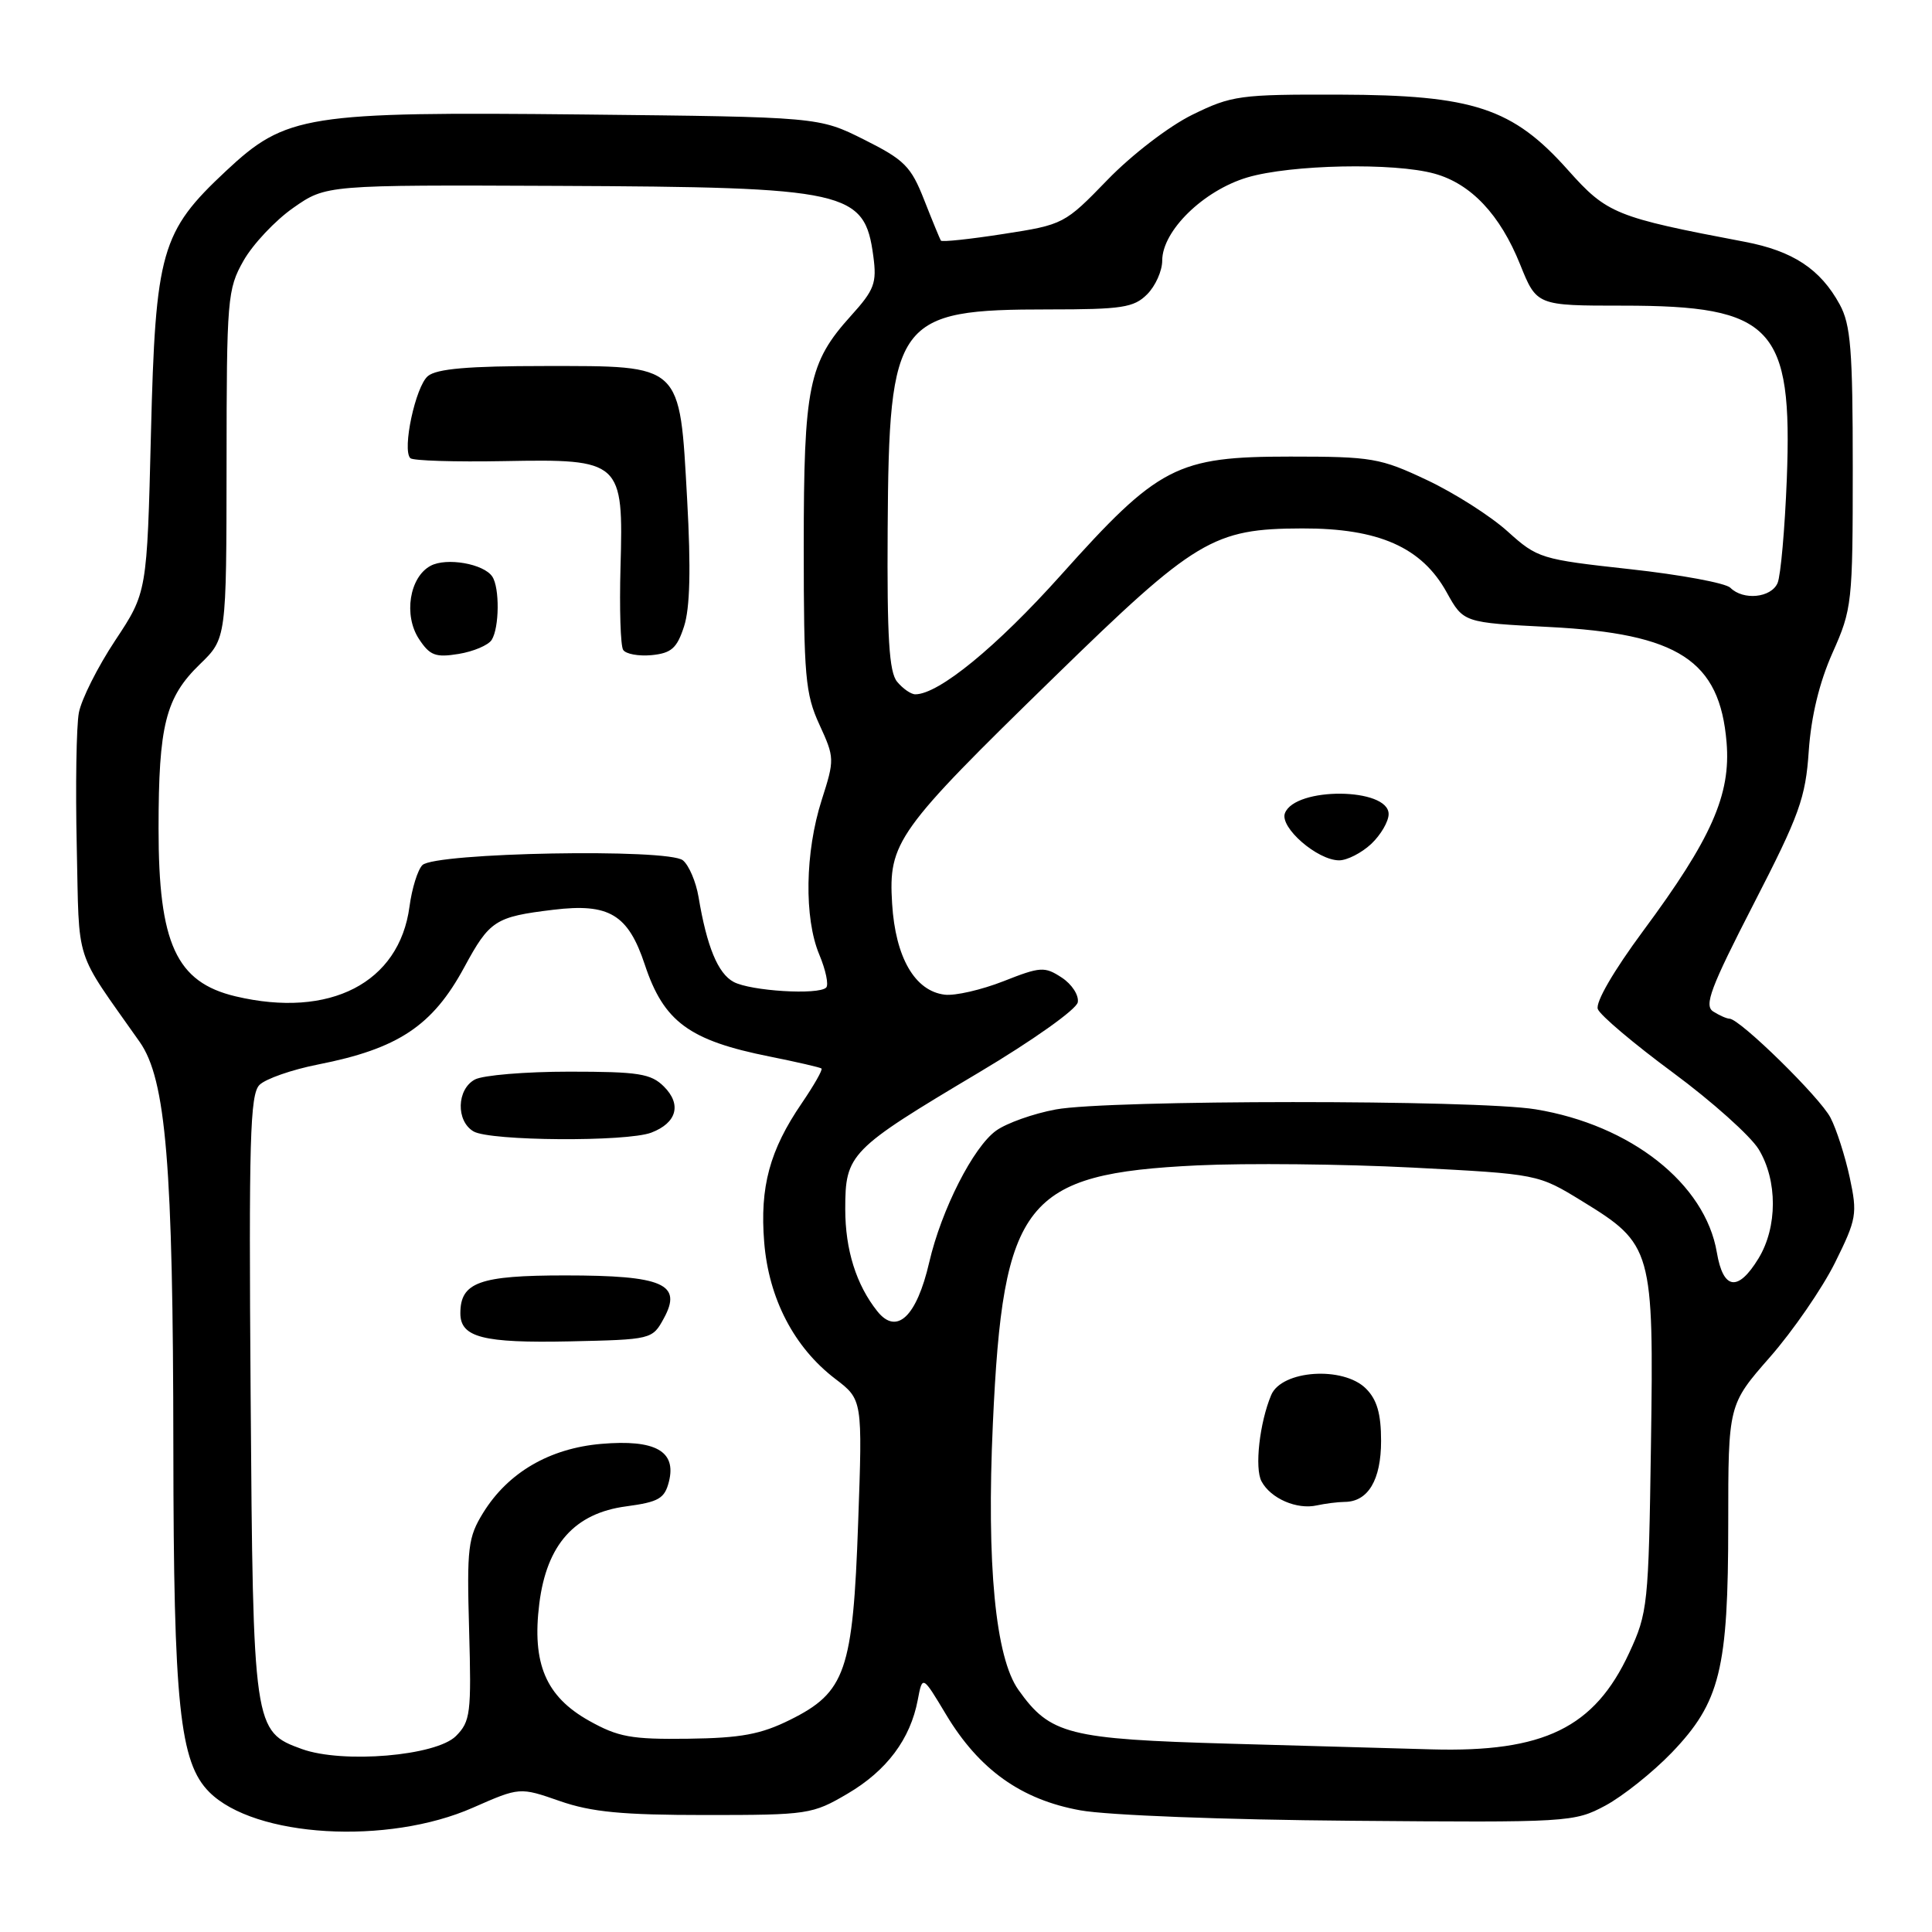 <?xml version="1.0" encoding="UTF-8" standalone="no"?>
<!DOCTYPE svg PUBLIC "-//W3C//DTD SVG 1.1//EN" "http://www.w3.org/Graphics/SVG/1.1/DTD/svg11.dtd" >
<svg xmlns="http://www.w3.org/2000/svg" xmlns:xlink="http://www.w3.org/1999/xlink" version="1.1" viewBox="0 0 256 256">
 <g >
 <path fill="currentColor"
d=" M 62.68 239.52 C 68.87 236.80 68.87 236.80 74.18 238.65 C 78.38 240.11 82.45 240.50 93.50 240.50 C 107.07 240.50 107.65 240.41 112.31 237.67 C 117.50 234.62 120.63 230.44 121.61 225.24 C 122.23 221.97 122.23 221.97 125.36 227.19 C 129.74 234.49 135.32 238.47 143.16 239.88 C 146.73 240.53 162.36 241.13 179.00 241.26 C 207.92 241.50 208.58 241.46 212.72 239.25 C 215.04 238.00 218.99 234.85 221.50 232.25 C 227.93 225.55 229.00 221.21 229.00 201.88 C 229.00 186.13 229.00 186.13 234.54 179.81 C 237.58 176.34 241.45 170.72 243.14 167.33 C 246.02 161.52 246.13 160.85 245.10 156.03 C 244.49 153.21 243.35 149.64 242.55 148.10 C 241.16 145.41 230.56 135.02 229.17 134.98 C 228.80 134.98 227.83 134.55 227.01 134.03 C 225.77 133.24 226.65 130.90 232.36 119.79 C 238.45 107.96 239.25 105.73 239.67 99.50 C 239.99 94.91 241.07 90.43 242.82 86.50 C 245.41 80.70 245.50 79.90 245.50 62.00 C 245.50 46.35 245.23 43.01 243.77 40.34 C 241.21 35.65 237.56 33.25 231.19 32.04 C 214.06 28.79 212.94 28.33 207.79 22.56 C 200.44 14.30 195.24 12.59 177.50 12.54 C 164.26 12.50 163.20 12.65 157.98 15.21 C 154.89 16.73 149.95 20.52 146.74 23.84 C 141.08 29.68 140.92 29.77 132.97 31.00 C 128.54 31.69 124.81 32.09 124.67 31.88 C 124.54 31.67 123.54 29.25 122.46 26.50 C 120.71 22.04 119.85 21.18 114.50 18.50 C 108.50 15.50 108.50 15.50 77.26 15.17 C 40.53 14.79 37.90 15.21 29.94 22.66 C 21.33 30.71 20.60 33.26 20.00 57.50 C 19.48 78.50 19.48 78.50 15.26 84.87 C 12.94 88.37 10.78 92.68 10.45 94.44 C 10.12 96.19 9.99 104.16 10.17 112.15 C 10.53 128.13 9.70 125.53 18.51 138.06 C 22.00 143.03 22.94 154.34 22.97 191.92 C 23.00 225.87 23.80 233.53 27.73 237.46 C 33.75 243.48 51.36 244.52 62.68 239.52 Z  M 40.01 231.76 C 33.59 229.44 33.53 229.04 33.21 184.86 C 32.96 151.06 33.13 145.01 34.38 143.76 C 35.19 142.95 38.69 141.73 42.15 141.05 C 52.76 138.96 57.31 135.94 61.51 128.18 C 64.88 121.95 65.62 121.48 73.31 120.55 C 80.71 119.65 83.23 121.16 85.44 127.82 C 87.95 135.39 91.32 137.87 102.00 140.00 C 105.58 140.72 108.66 141.43 108.85 141.58 C 109.04 141.74 107.86 143.80 106.24 146.18 C 101.98 152.41 100.67 157.28 101.26 164.60 C 101.86 172.07 105.22 178.54 110.67 182.70 C 114.29 185.46 114.29 185.46 113.71 201.76 C 113.02 221.43 112.04 224.24 104.68 227.89 C 100.81 229.81 98.18 230.30 91.18 230.39 C 83.65 230.49 81.91 230.17 78.04 228.00 C 72.32 224.79 70.47 220.43 71.46 212.49 C 72.44 204.65 76.15 200.50 82.98 199.60 C 87.29 199.02 88.07 198.57 88.64 196.31 C 89.65 192.28 86.83 190.71 79.68 191.32 C 72.82 191.91 67.33 195.11 64.03 200.44 C 62.01 203.71 61.85 205.05 62.16 215.98 C 62.47 227.03 62.34 228.10 60.41 230.04 C 57.77 232.67 45.43 233.71 40.01 231.76 Z  M 87.96 174.69 C 90.46 170.13 87.86 169.00 74.88 169.00 C 63.52 169.00 61.00 169.91 61.00 174.02 C 61.00 177.21 64.00 177.98 75.46 177.74 C 86.35 177.50 86.44 177.48 87.96 174.69 Z  M 86.30 150.08 C 89.68 148.79 90.35 146.35 87.98 143.98 C 86.26 142.26 84.63 142.00 75.43 142.00 C 69.62 142.00 64.00 142.47 62.93 143.04 C 60.51 144.33 60.40 148.55 62.75 149.92 C 64.95 151.20 83.03 151.32 86.30 150.08 Z  M 163.00 231.05 C 141.53 230.44 139.16 229.84 134.95 223.92 C 131.90 219.64 130.71 207.31 131.56 188.64 C 132.90 159.15 135.77 155.52 158.65 154.42 C 165.17 154.11 177.99 154.24 187.14 154.71 C 203.79 155.57 203.79 155.57 209.64 159.16 C 218.96 164.87 219.14 165.53 218.76 191.50 C 218.45 212.67 218.34 213.71 215.87 219.03 C 211.27 228.94 204.57 232.21 189.70 231.80 C 185.74 231.69 173.72 231.35 163.00 231.05 Z  M 178.18 199.01 C 181.28 198.99 183.00 196.10 183.00 190.93 C 183.00 187.33 182.46 185.46 181.00 184.00 C 177.99 180.99 169.83 181.54 168.44 184.85 C 166.90 188.51 166.22 194.55 167.16 196.29 C 168.37 198.56 171.85 200.07 174.50 199.47 C 175.60 199.23 177.26 199.02 178.18 199.01 Z  M 116.25 173.75 C 113.46 170.25 112.00 165.61 112.00 160.22 C 112.00 152.89 112.55 152.33 129.71 142.11 C 136.82 137.88 142.64 133.75 142.81 132.81 C 142.98 131.88 142.03 130.41 140.68 129.53 C 138.42 128.05 137.87 128.08 132.96 130.02 C 130.05 131.16 126.55 131.97 125.18 131.80 C 121.22 131.32 118.65 126.87 118.21 119.74 C 117.71 111.60 118.79 110.09 139.67 89.74 C 158.43 71.44 160.75 70.05 172.54 70.02 C 182.69 69.99 188.40 72.52 191.70 78.50 C 193.92 82.50 193.92 82.50 205.27 83.08 C 222.40 83.95 227.88 87.51 228.78 98.37 C 229.36 105.31 226.78 111.13 217.72 123.36 C 213.80 128.66 211.38 132.83 211.72 133.71 C 212.03 134.53 216.52 138.32 221.68 142.13 C 226.85 145.95 231.95 150.52 233.03 152.28 C 235.55 156.42 235.54 162.60 233.01 166.75 C 230.29 171.21 228.33 170.92 227.49 165.95 C 225.95 156.84 216.09 149.06 203.47 146.99 C 195.61 145.70 146.78 145.72 139.89 147.01 C 136.92 147.56 133.38 148.82 132.00 149.81 C 128.97 151.97 124.74 160.30 123.13 167.25 C 121.46 174.48 118.82 176.97 116.25 173.75 Z  M 181.69 111.83 C 182.96 110.63 184.00 108.85 184.00 107.87 C 184.00 104.34 171.61 104.24 170.26 107.75 C 169.54 109.63 174.55 113.99 177.44 114.00 C 178.50 114.00 180.41 113.02 181.69 111.83 Z  M 31.21 132.02 C 23.35 130.15 21.00 125.04 21.01 109.78 C 21.01 96.09 21.94 92.42 26.49 88.01 C 30.00 84.61 30.00 84.61 30.02 61.55 C 30.03 39.53 30.13 38.32 32.27 34.54 C 33.51 32.36 36.47 29.21 38.86 27.54 C 43.20 24.50 43.20 24.50 73.85 24.63 C 112.43 24.80 114.56 25.27 115.72 33.95 C 116.20 37.51 115.86 38.41 112.75 41.85 C 107.13 48.07 106.50 51.17 106.50 72.50 C 106.50 89.60 106.71 91.95 108.57 96.00 C 110.59 100.40 110.60 100.63 108.88 106.00 C 106.67 112.91 106.53 121.64 108.56 126.49 C 109.42 128.54 109.83 130.51 109.47 130.86 C 108.46 131.87 99.47 131.32 97.21 130.11 C 95.13 129.00 93.66 125.44 92.56 118.85 C 92.22 116.84 91.29 114.66 90.49 114.00 C 88.58 112.40 57.63 112.97 55.97 114.63 C 55.35 115.25 54.58 117.72 54.26 120.13 C 52.91 130.24 43.72 134.98 31.21 132.02 Z  M 65.15 84.79 C 66.17 83.18 66.22 77.87 65.23 76.40 C 64.10 74.70 59.17 73.84 57.06 74.97 C 54.26 76.46 53.45 81.52 55.51 84.66 C 56.96 86.86 57.70 87.15 60.77 86.65 C 62.73 86.33 64.71 85.49 65.15 84.79 Z  M 90.64 83.00 C 91.43 80.58 91.56 75.35 91.05 66.18 C 90.04 48.06 90.51 48.50 72.12 48.50 C 62.08 48.50 57.87 48.86 56.70 49.83 C 55.06 51.19 53.26 59.60 54.37 60.71 C 54.71 61.05 60.30 61.22 66.79 61.10 C 82.35 60.81 82.62 61.06 82.22 75.16 C 82.07 80.63 82.22 85.55 82.57 86.11 C 82.91 86.66 84.61 86.97 86.34 86.81 C 88.96 86.55 89.70 85.90 90.64 83.00 Z  M 118.87 90.33 C 117.81 89.04 117.53 84.49 117.62 70.08 C 117.79 42.30 118.75 41.00 138.97 41.00 C 148.67 41.00 150.24 40.76 152.00 39.00 C 153.10 37.90 154.00 35.89 154.00 34.53 C 154.00 30.58 159.47 25.24 165.28 23.51 C 171.05 21.80 184.72 21.52 190.08 23.01 C 194.92 24.35 198.77 28.44 201.42 35.03 C 203.62 40.50 203.62 40.50 215.06 40.50 C 234.90 40.50 237.54 43.30 236.76 63.49 C 236.50 70.09 235.95 76.29 235.54 77.25 C 234.69 79.22 230.99 79.59 229.28 77.88 C 228.66 77.26 222.68 76.15 216.00 75.42 C 204.17 74.12 203.73 73.99 199.77 70.42 C 197.54 68.40 192.74 65.34 189.10 63.62 C 182.90 60.69 181.80 60.50 170.97 60.50 C 155.91 60.50 153.53 61.73 140.56 76.22 C 132.05 85.72 124.38 92.00 121.28 92.00 C 120.71 92.00 119.63 91.25 118.87 90.33 Z "/>
</g>
</svg>